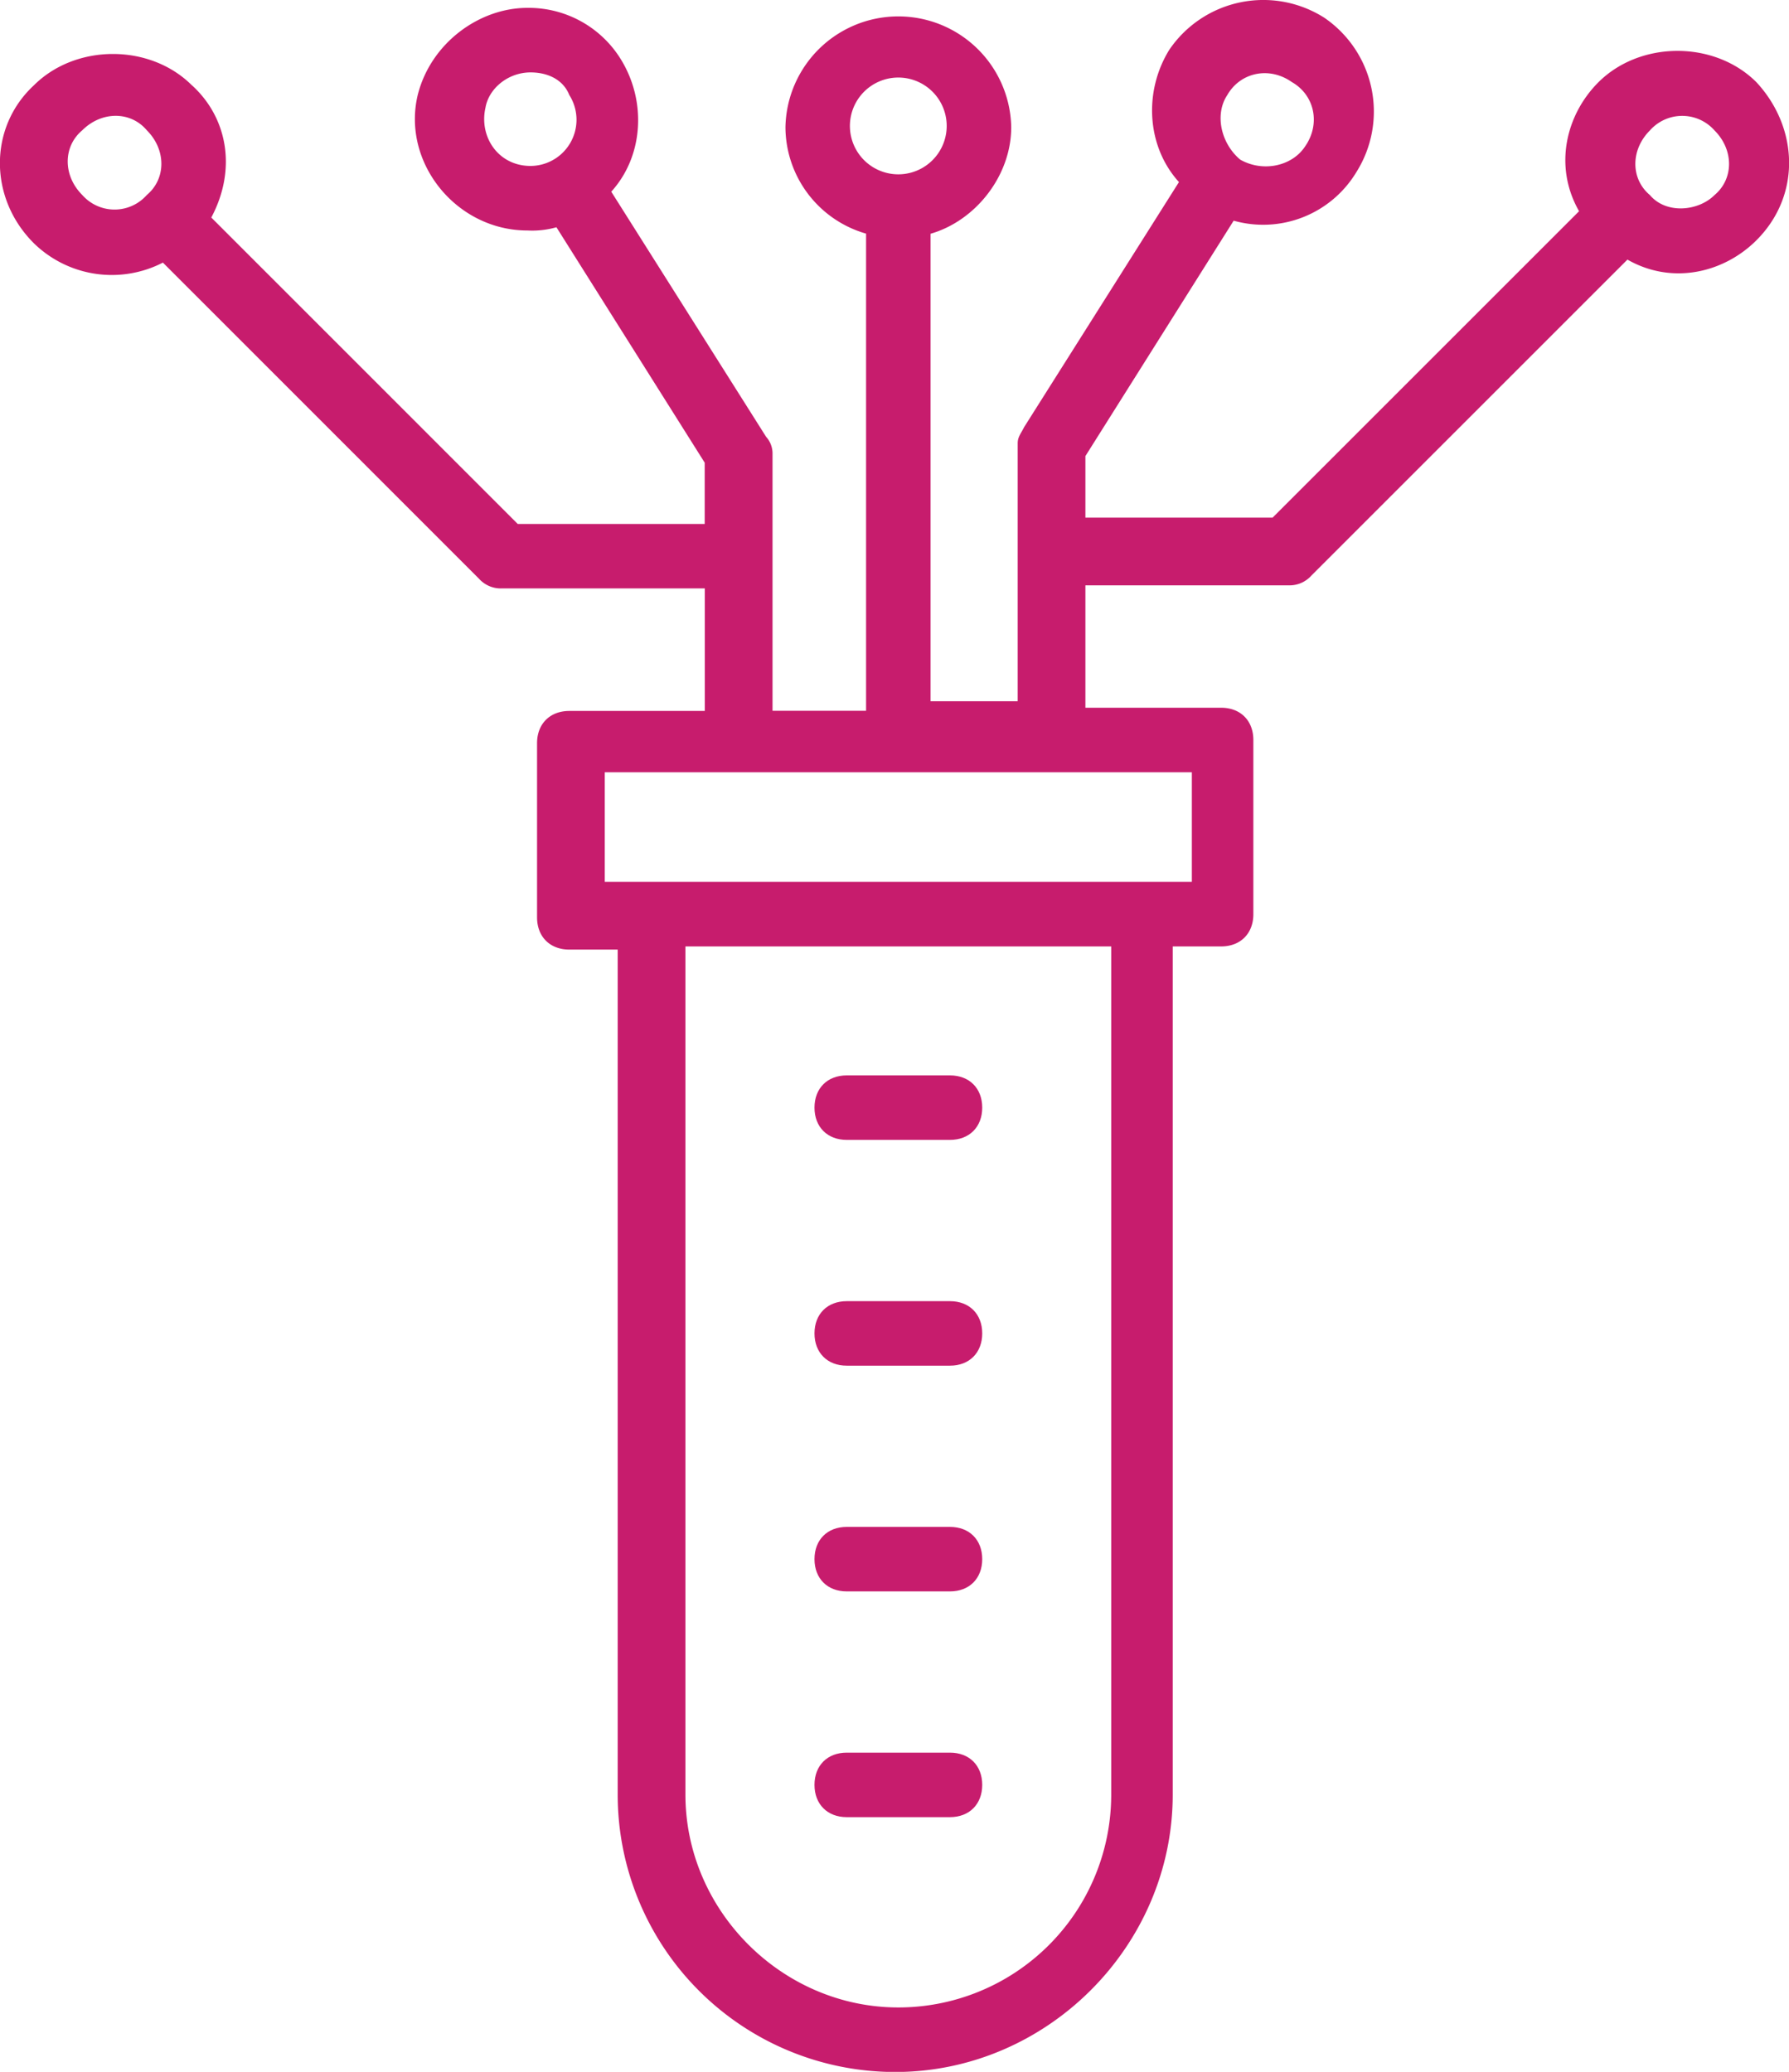 <svg xmlns="http://www.w3.org/2000/svg" viewBox="0 0 470.59 545.1"><defs><style>.cls-1{fill:#c71c6d;}</style></defs><g id="Layer_2" data-name="Layer 2"><g id="Layer_1-2" data-name="Layer 1"><path class="cls-1" d="M50.48,22.45c-11-11-30.54-11-41.57,0C-3,33.48-3,52.14,8.91,64a29.34,29.34,0,0,0,33.94,5.09L126,152.26a7.68,7.68,0,0,0,5.94,2.55h53.45v32.24H149.75c-5.09,0-8.48,3.39-8.48,8.48v45.82c0,5.09,3.39,8.48,8.48,8.48h12.73v222.3a73,73,0,0,0,73,73c39.88,0,73-33.09,73-73V249h12.73c5.09,0,8.48-3.39,8.48-8.48V194.68c0-5.09-3.39-8.48-8.48-8.48H285.51V154H339a7.68,7.68,0,0,0,5.94-2.55l83.15-83.15c11.88,6.79,25.46,3.39,33.94-5.09,11.88-11.88,11-29.7,0-41.57-11-11-30.54-11-41.57,0-8.49,8.48-11.88,22.06-5.09,33.93l-80.61,80.61H285.51V120l39-61.94a28.62,28.62,0,0,0,32.25-12.73A29.89,29.89,0,0,0,348.3,4.63a29.9,29.9,0,0,0-40.73,8.48c-6.79,11-5.93,25.45,2.55,34.79l-40.73,64.48c-.84,1.7-1.69,2.55-1.69,4.25V184.5H244.78v-123C256.66,58.08,266,46.2,266,33.47a29.7,29.7,0,0,0-59.39,0,29.26,29.26,0,0,0,21.21,28V187H203.21V119.16a6.53,6.53,0,0,0-1.69-4.24L160.79,50.43c8.48-9.33,9.33-23.75,2.55-34.78A28.47,28.47,0,0,0,138.73,2.07C126,2.07,113.28,11.4,109.88,25c-4.24,17.82,10.19,35.64,28.85,35.64a23.47,23.47,0,0,0,7.64-.85l39,61.94v16.12H136.19L55.58,57.23c6.78-12.73,4.24-26.31-5.09-34.79ZM434,34.32a11.34,11.34,0,0,1,17,0c5.09,5.09,5.09,12.73,0,17-4.24,4.25-12.72,5.09-17,0C428.9,47.05,428.9,39.41,434,34.32ZM322.84,25c3.4-5.94,11-7.63,17-3.39,5.94,3.39,7.64,11,3.4,17-3.4,5.09-11,6.79-17,3.39C321.14,37.72,319.45,30.08,322.84,25Zm-99.27,8.49a12.73,12.73,0,1,1,25.45,0,12.73,12.73,0,0,1-25.45,0ZM292.3,472.15a56,56,0,0,1-56,56c-30.55,0-56-25.46-56-56V249h112ZM313.51,232H159.08V203.18H313.51ZM127.69,28.39c.85-5.1,5.94-9.34,11.88-9.34,4.24,0,8.48,1.7,10.18,5.94a12.15,12.15,0,0,1-10.18,18.67c-8.49,0-13.58-7.64-11.88-15.27ZM21.63,51.29c-5.09-5.09-5.09-12.72,0-17,5.09-5.09,12.73-5.09,17,0,5.09,5.09,5.09,12.73,0,17A11.32,11.32,0,0,1,21.63,51.29Z"/><path class="cls-1" d="M222.73,359.3h27.16c5.09,0,8.48-3.4,8.48-8.49s-3.39-8.48-8.48-8.48H222.73c-5.09,0-8.48,3.39-8.48,8.48S217.64,359.3,222.73,359.3Z"/><path class="cls-1" d="M222.73,418.69h27.16c5.09,0,8.48-3.4,8.48-8.49s-3.39-8.48-8.48-8.48H222.73c-5.09,0-8.48,3.39-8.48,8.48S217.64,418.69,222.73,418.69Z"/><path class="cls-1" d="M222.73,478.08h27.16c5.09,0,8.48-3.4,8.48-8.49s-3.39-8.48-8.48-8.48H222.73c-5.09,0-8.48,3.39-8.48,8.48S217.64,478.08,222.73,478.08Z"/><path class="cls-1" d="M222.73,299.9h27.16c5.09,0,8.48-3.4,8.48-8.49s-3.39-8.48-8.48-8.48H222.73c-5.09,0-8.48,3.39-8.48,8.48S217.64,299.9,222.73,299.9Z"/></g></g></svg>